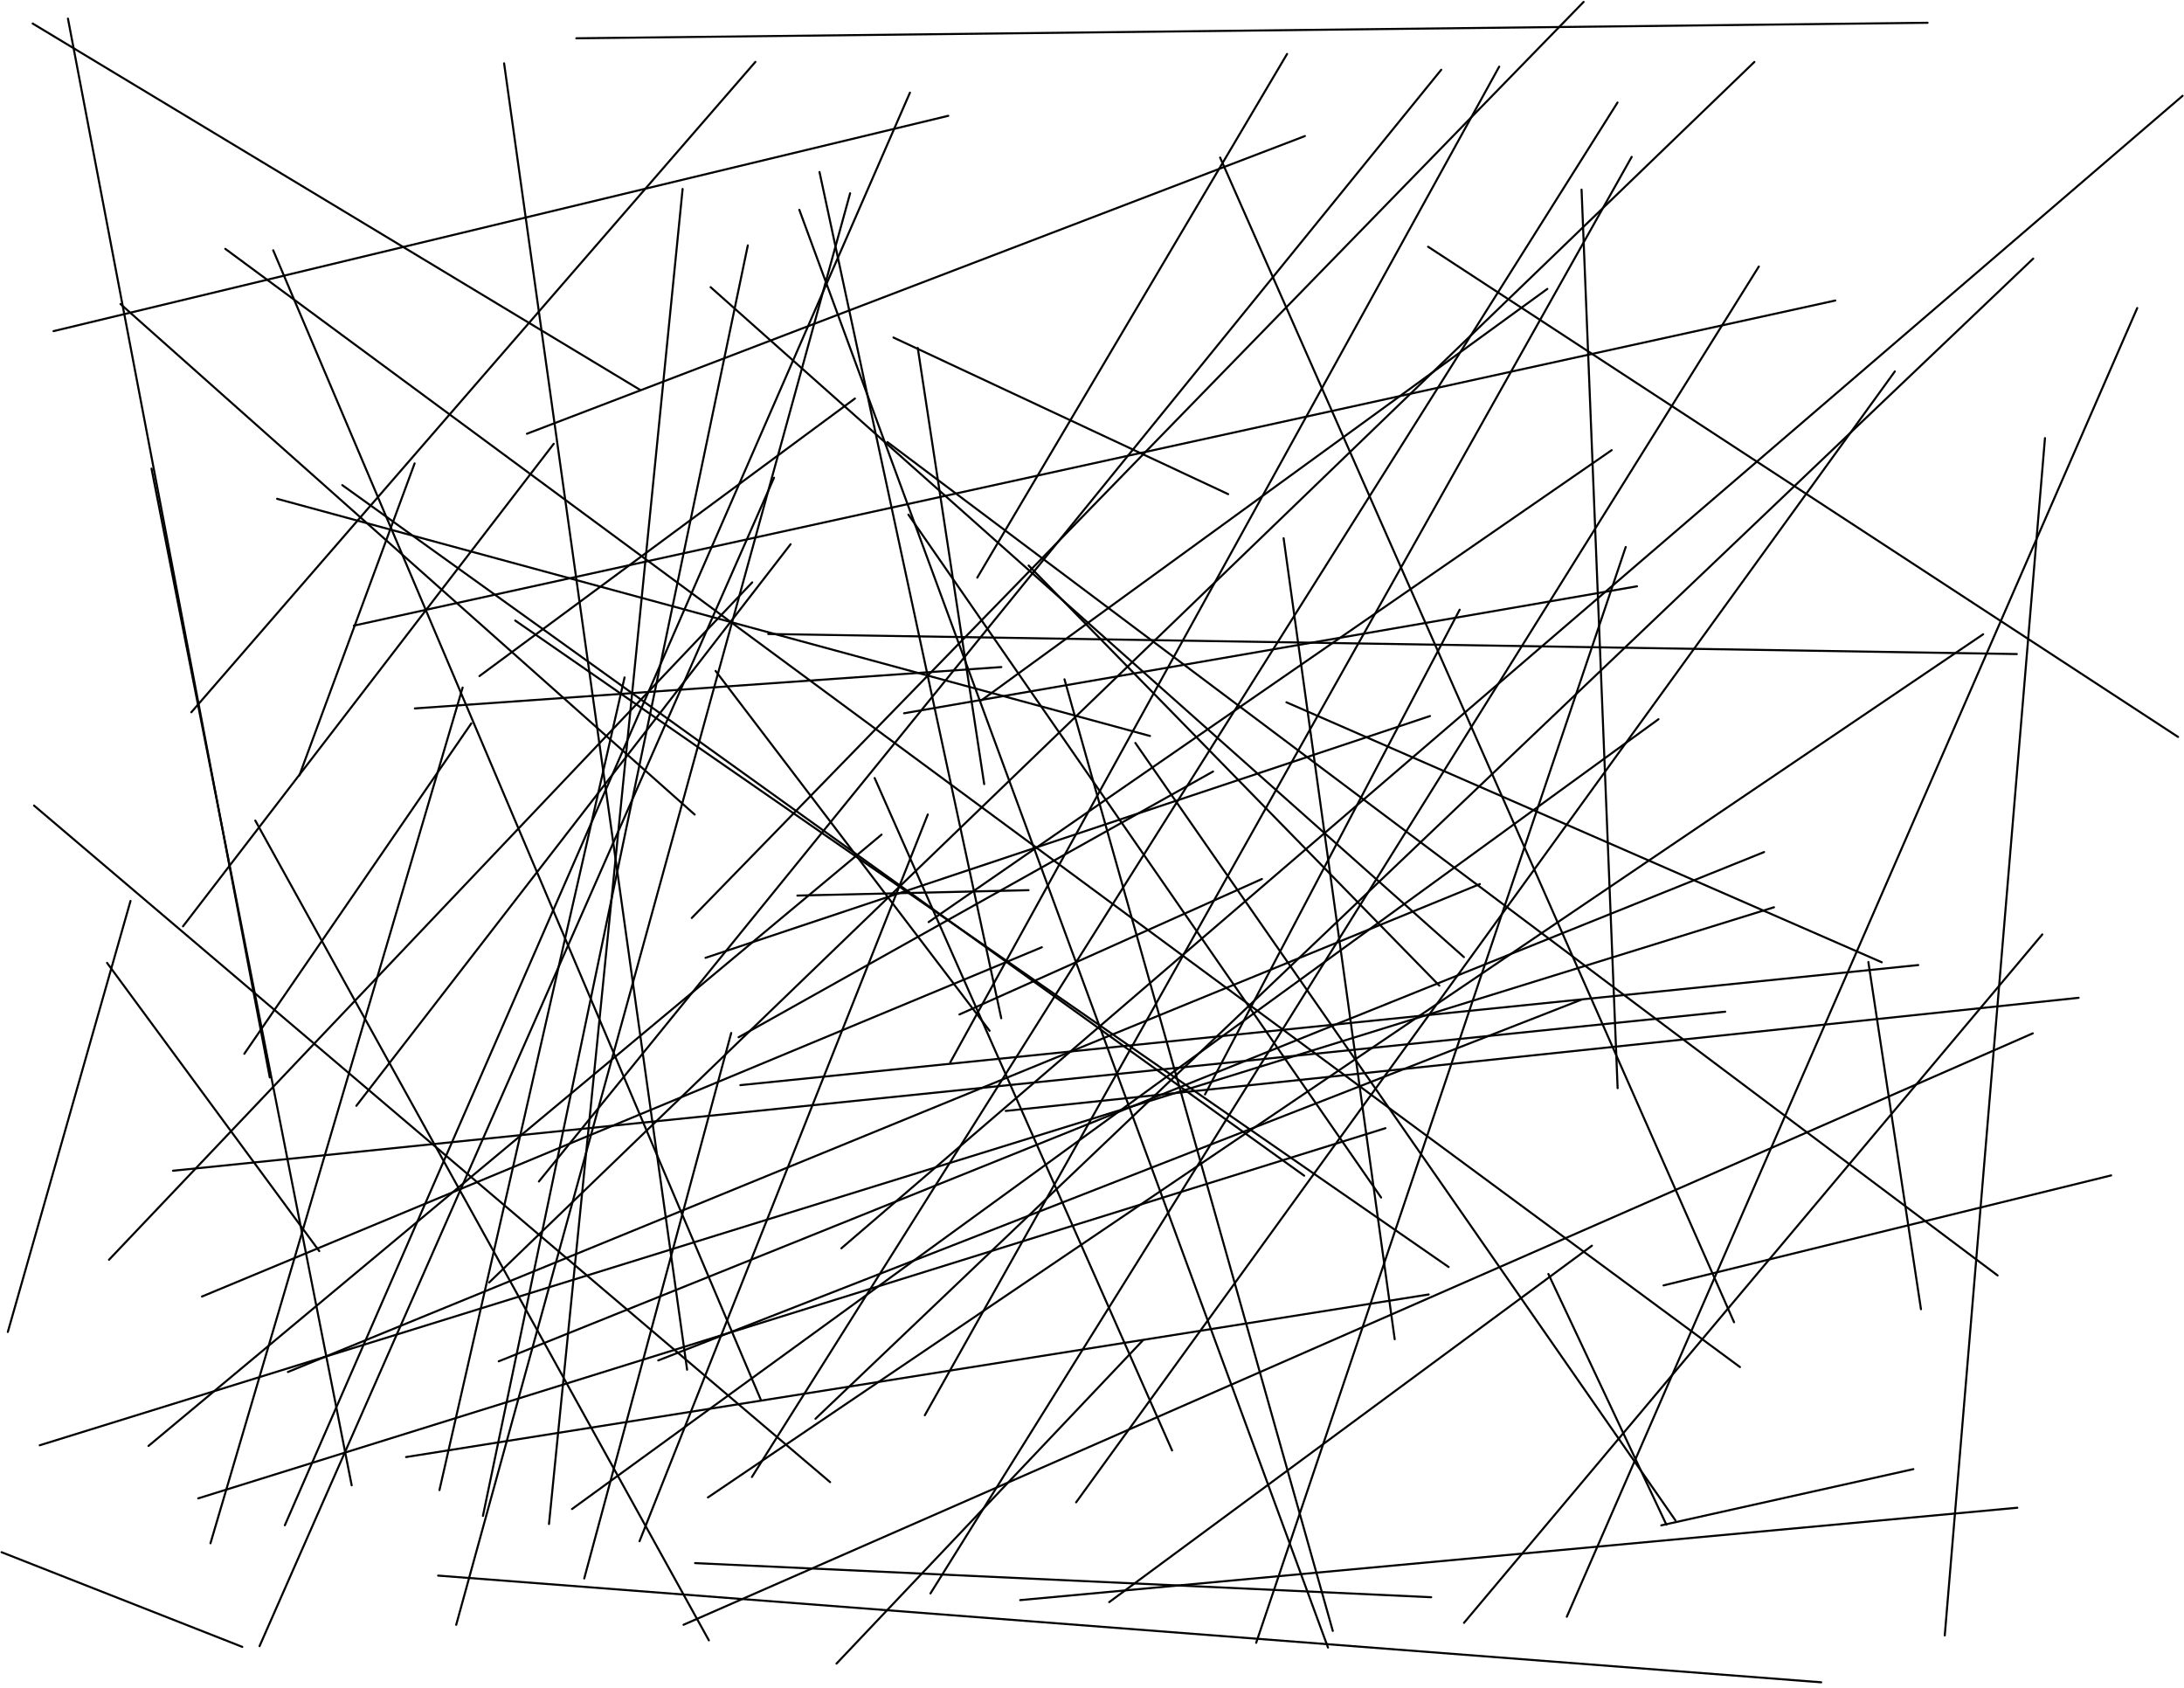 <?xml version="1.0"?>
<!DOCTYPE svg PUBLIC '-//W3C//DTD SVG 1.0//EN'
          'http://www.w3.org/TR/2001/REC-SVG-20010904/DTD/svg10.dtd'>
<svg xmlns:xlink="http://www.w3.org/1999/xlink" style="fill-opacity:1; color-rendering:auto; color-interpolation:auto; text-rendering:auto; stroke:black; stroke-linecap:square; stroke-miterlimit:10; shape-rendering:auto; stroke-opacity:1; fill:black; stroke-dasharray:none; font-weight:normal; stroke-width:1; font-family:'Dialog'; font-style:normal; stroke-linejoin:miter; font-size:12px; stroke-dashoffset:0; image-rendering:auto;" width="1056" height="816" xmlns="http://www.w3.org/2000/svg"
><!--Generated by the Batik Graphics2D SVG Generator--><defs id="genericDefs"
  /><g
  ><g style="stroke-linecap:round;"
    ><line y2="796.529" style="fill:none;" x1="386.482" x2="642.113" y1="101.433"
    /></g
    ><g style="stroke-linecap:round;"
    ><line y2="8.996" style="fill:none;" x1="130.443" x2="32.855" y1="520.891"
      /><line y2="355.807" style="fill:none;" x1="133.984" x2="556.032" y1="241.153"
      /><line y2="396.719" style="fill:none;" x1="342.749" x2="123.438" y1="793.039"
      /><line y2="46.318" style="fill:none;" x1="406.819" x2="1055.318" y1="603.495"
      /><line y2="445.782" style="fill:none;" x1="779.256" x2="449.01" y1="217.638"
      /><line y2="750.432" style="fill:none;" x1="117.143" x2="0.769" y1="796.193"
      /><line y2="716.551" style="fill:none;" x1="16.442" x2="401.372" y1="389.449"
      /><line y2="324.363" style="fill:none;" x1="478.482" x2="346.001" y1="498.329"
      /><line y2="438.63" style="fill:none;" x1="19.208" x2="857.748" y1="698.731"
      /><line y2="302.464" style="fill:none;" x1="887.381" x2="171.11" y1="145.293"
      /><line y2="342.494" style="fill:none;" x1="484.157" x2="200.596" y1="322.493"
      /><line y2="774.56" style="fill:none;" x1="769.715" x2="536.323" y1="602.239"
      /><line y2="326.847" style="fill:none;" x1="413.361" x2="231.824" y1="192.678"
      /><line y2="647.455" style="fill:none;" x1="620.649" x2="674.363" y1="260.208"
      /><line y2="729.549" style="fill:none;" x1="801.899" x2="276.587" y1="347.718"
      /><line y2="612.542" style="fill:none;" x1="249.113" x2="700.432" y1="300.003"
      /><line y2="785.505" style="fill:none;" x1="982.886" x2="330.501" y1="499.578"
      /><line y2="761.737" style="fill:none;" x1="880.584" x2="211.839" y1="813.319"
      /><line y2="643.936" style="fill:none;" x1="63.105" x2="3.785" y1="435.57"
      /><line y2="451.759" style="fill:none;" x1="707.866" x2="987.482" y1="784.574"
      /><line y2="224.039" style="fill:none;" x1="144.758" x2="200.47" y1="374.879"
      /><line y2="648.075" style="fill:none;" x1="404.466" x2="552.536" y1="804.278"
      /><line y2="620.034" style="fill:none;" x1="848.267" x2="236.497" y1="29.949"
      /><line y2="616.625" style="fill:none;" x1="429.075" x2="965.871" y1="213.724"
      /><line y2="316.204" style="fill:none;" x1="371.454" x2="975.157" y1="306.507"
      /><line y2="33.732" style="fill:none;" x1="260.561" x2="696.85" y1="571.197"
      /><line y2="339.528" style="fill:none;" x1="909.85" x2="622.009" y1="465.212"
      /><line y2="704.419" style="fill:none;" x1="690.79" x2="196.347" y1="625.819"
      /><line y2="718.086" style="fill:none;" x1="73.259" x2="170.039" y1="226.554"
      /><line y2="524.624" style="fill:none;" x1="927.505" x2="357.965" y1="466.566"
      /><line y2="283.452" style="fill:none;" x1="437.15" x2="791.513" y1="344.837"
      /><line y2="781.624" style="fill:none;" x1="1033.383" x2="757.58" y1="148.928"
      /><line y2="138.84" style="fill:none;" x1="707.822" x2="343.593" y1="462.711"
      /><line y2="279.267" style="fill:none;" x1="622.322" x2="472.524" y1="26.088"
      /><line y2="443.807" style="fill:none;" x1="765.705" x2="334.485" y1="0.925"
      /><line y2="724.398" style="fill:none;" x1="669.882" x2="95.841" y1="545.434"
      /><line y2="732.871" style="fill:none;" x1="361.583" x2="233.504" y1="118.629"
      /><line y2="662.19" style="fill:none;" x1="243.736" x2="332.225" y1="30.622"
      /><line y2="509.457" style="fill:none;" x1="227.89" x2="118.132" y1="349.721"
      /><line y2="128.853" style="fill:none;" x1="449.897" x2="850.415" y1="770.349"
      /><line y2="746.108" style="fill:none;" x1="223.69" x2="101.765" y1="332.411"
      /><line y2="476.513" style="fill:none;" x1="497.364" x2="695.948" y1="273.408"
      /><line y2="432.971" style="fill:none;" x1="497.313" x2="385.542" y1="430.36"
      /><line y2="604.849" style="fill:none;" x1="51.759" x2="154.36" y1="465.507"
      /><line y2="537.091" style="fill:none;" x1="1005.038" x2="486.274" y1="482.396"
      /><line y2="91.364" style="fill:none;" x1="265.448" x2="330.056" y1="736.785"
      /><line y2="489.115" style="fill:none;" x1="83.651" x2="834.151" y1="566.004"
      /><line y2="230.965" style="fill:none;" x1="125.49" x2="374.246" y1="795.842"
      /><line y2="785.538" style="fill:none;" x1="411.048" x2="220.582" y1="93.453"
      /><line y2="447.835" style="fill:none;" x1="267.734" x2="88.484" y1="214.566"
      /><line y2="139.673" style="fill:none;" x1="474.536" x2="748.156" y1="338.578"
      /><line y2="344.355" style="fill:none;" x1="365.241" x2="92.506" y1="29.914"
      /><line y2="465.092" style="fill:none;" x1="928.82" x2="903.382" y1="632.948"
      /><line y2="83.16" style="fill:none;" x1="484.124" x2="396.243" y1="492.27"
      /><line y2="119.288" style="fill:none;" x1="1053.126" x2="690.509" y1="356.27"
      /><line y2="163.174" style="fill:none;" x1="593.825" x2="431.999" y1="238.893"
      /><line y2="728.926" style="fill:none;" x1="493.279" x2="975.403" y1="773.588"
      /><line y2="44.803" style="fill:none;" x1="137.73" x2="439.971" y1="737.401"
      /><line y2="121.006" style="fill:none;" x1="367.982" x2="132.097" y1="677.007"
      /><line y2="639.243" style="fill:none;" x1="589.944" x2="838.445" y1="76.173"
      /><line y2="660.902" style="fill:none;" x1="108.938" x2="841.294" y1="120.313"
      /><line y2="658.137" style="fill:none;" x1="852.951" x2="241.137" y1="411.944"
      /><line y2="168.214" style="fill:none;" x1="475.873" x2="443.753" y1="379.075"
      /><line y2="790.67" style="fill:none;" x1="988.775" x2="940.324" y1="211.813"
      /><line y2="424.961" style="fill:none;" x1="463.906" x2="610.159" y1="490.445"
      /><line y2="427.412" style="fill:none;" x1="139.207" x2="715.553" y1="663.297"
      /><line y2="91.665" style="fill:none;" x1="782.146" x2="764.711" y1="526.081"
      /><line y2="160.089" style="fill:none;" x1="458.504" x2="25.887" y1="55.987"
      /><line y2="621.446" style="fill:none;" x1="1020.769" x2="804.342" y1="568.26"
      /><line y2="209.696" style="fill:none;" x1="630.943" x2="254.786" y1="65.786"
      /><line y2="710.264" style="fill:none;" x1="803.269" x2="925.129" y1="737.439"
      /><line y2="32.216" style="fill:none;" x1="459.455" x2="724.891" y1="513.628"
      /><line y2="735.031" style="fill:none;" x1="548.955" x2="810.099" y1="359.186"
      /><line y2="501.468" style="fill:none;" x1="586.53" x2="357.125" y1="372.991"
      /><line y2="726.314" style="fill:none;" x1="916.184" x2="520.32" y1="179.573"
      /><line y2="328.414" style="fill:none;" x1="644.429" x2="514.691" y1="788.468"
      /><line y2="578.951" style="fill:none;" x1="439.232" x2="667.785" y1="248.806"
      /><line y2="281.57" style="fill:none;" x1="52.703" x2="363.701" y1="609.039"
      /><line y2="685.901" style="fill:none;" x1="983.095" x2="394.295" y1="125.018"
      /><line y2="723.937" style="fill:none;" x1="958.883" x2="342.309" y1="306.643"
      /><line y2="684.223" style="fill:none;" x1="788.939" x2="447.164" y1="75.854"
      /><line y2="346.178" style="fill:none;" x1="341.135" x2="691.411" y1="463.067"
      /><line y2="263.121" style="fill:none;" x1="172.306" x2="382.256" y1="534.61"
      /><line y2="49.563" style="fill:none;" x1="363.568" x2="782.102" y1="714.058"
      /><line y2="234.536" style="fill:none;" x1="630.593" x2="165.493" y1="568.4"
      /><line y2="403.506" style="fill:none;" x1="71.799" x2="426.245" y1="699.044"
      /><line y2="626.811" style="fill:none;" x1="503.745" x2="97.665" y1="457.96"
      /><line y2="483.289" style="fill:none;" x1="318.265" x2="764.669" y1="657.708"
      /><line y2="327.507" style="fill:none;" x1="212.482" x2="301.981" y1="720.401"
      /><line y2="615.916" style="fill:none;" x1="805.722" x2="748.664" y1="737.132"
      /><line y2="188.497" style="fill:none;" x1="15.797" x2="309.508" y1="11.377"
      /><line y2="393.773" style="fill:none;" x1="309.216" x2="448.599" y1="745.126"
      /><line y2="146.99" style="fill:none;" x1="335.888" x2="58.259" y1="393.806"
      /><line y2="529.124" style="fill:none;" x1="705.769" x2="582.641" y1="294.772"
      /><line y2="794.231" style="fill:none;" x1="786.058" x2="607.376" y1="264.459"
      /><line y2="701.227" style="fill:none;" x1="422.91" x2="566.712" y1="376.161"
      /><line y2="763.111" style="fill:none;" x1="353.547" x2="282.488" y1="499.414"
      /><line y2="772.187" style="fill:none;" x1="336.075" x2="691.99" y1="755.693"
      /><line y2="11.011" style="fill:none;" x1="278.662" x2="932.004" y1="18.511"
    /></g
  ></g
></svg
>
